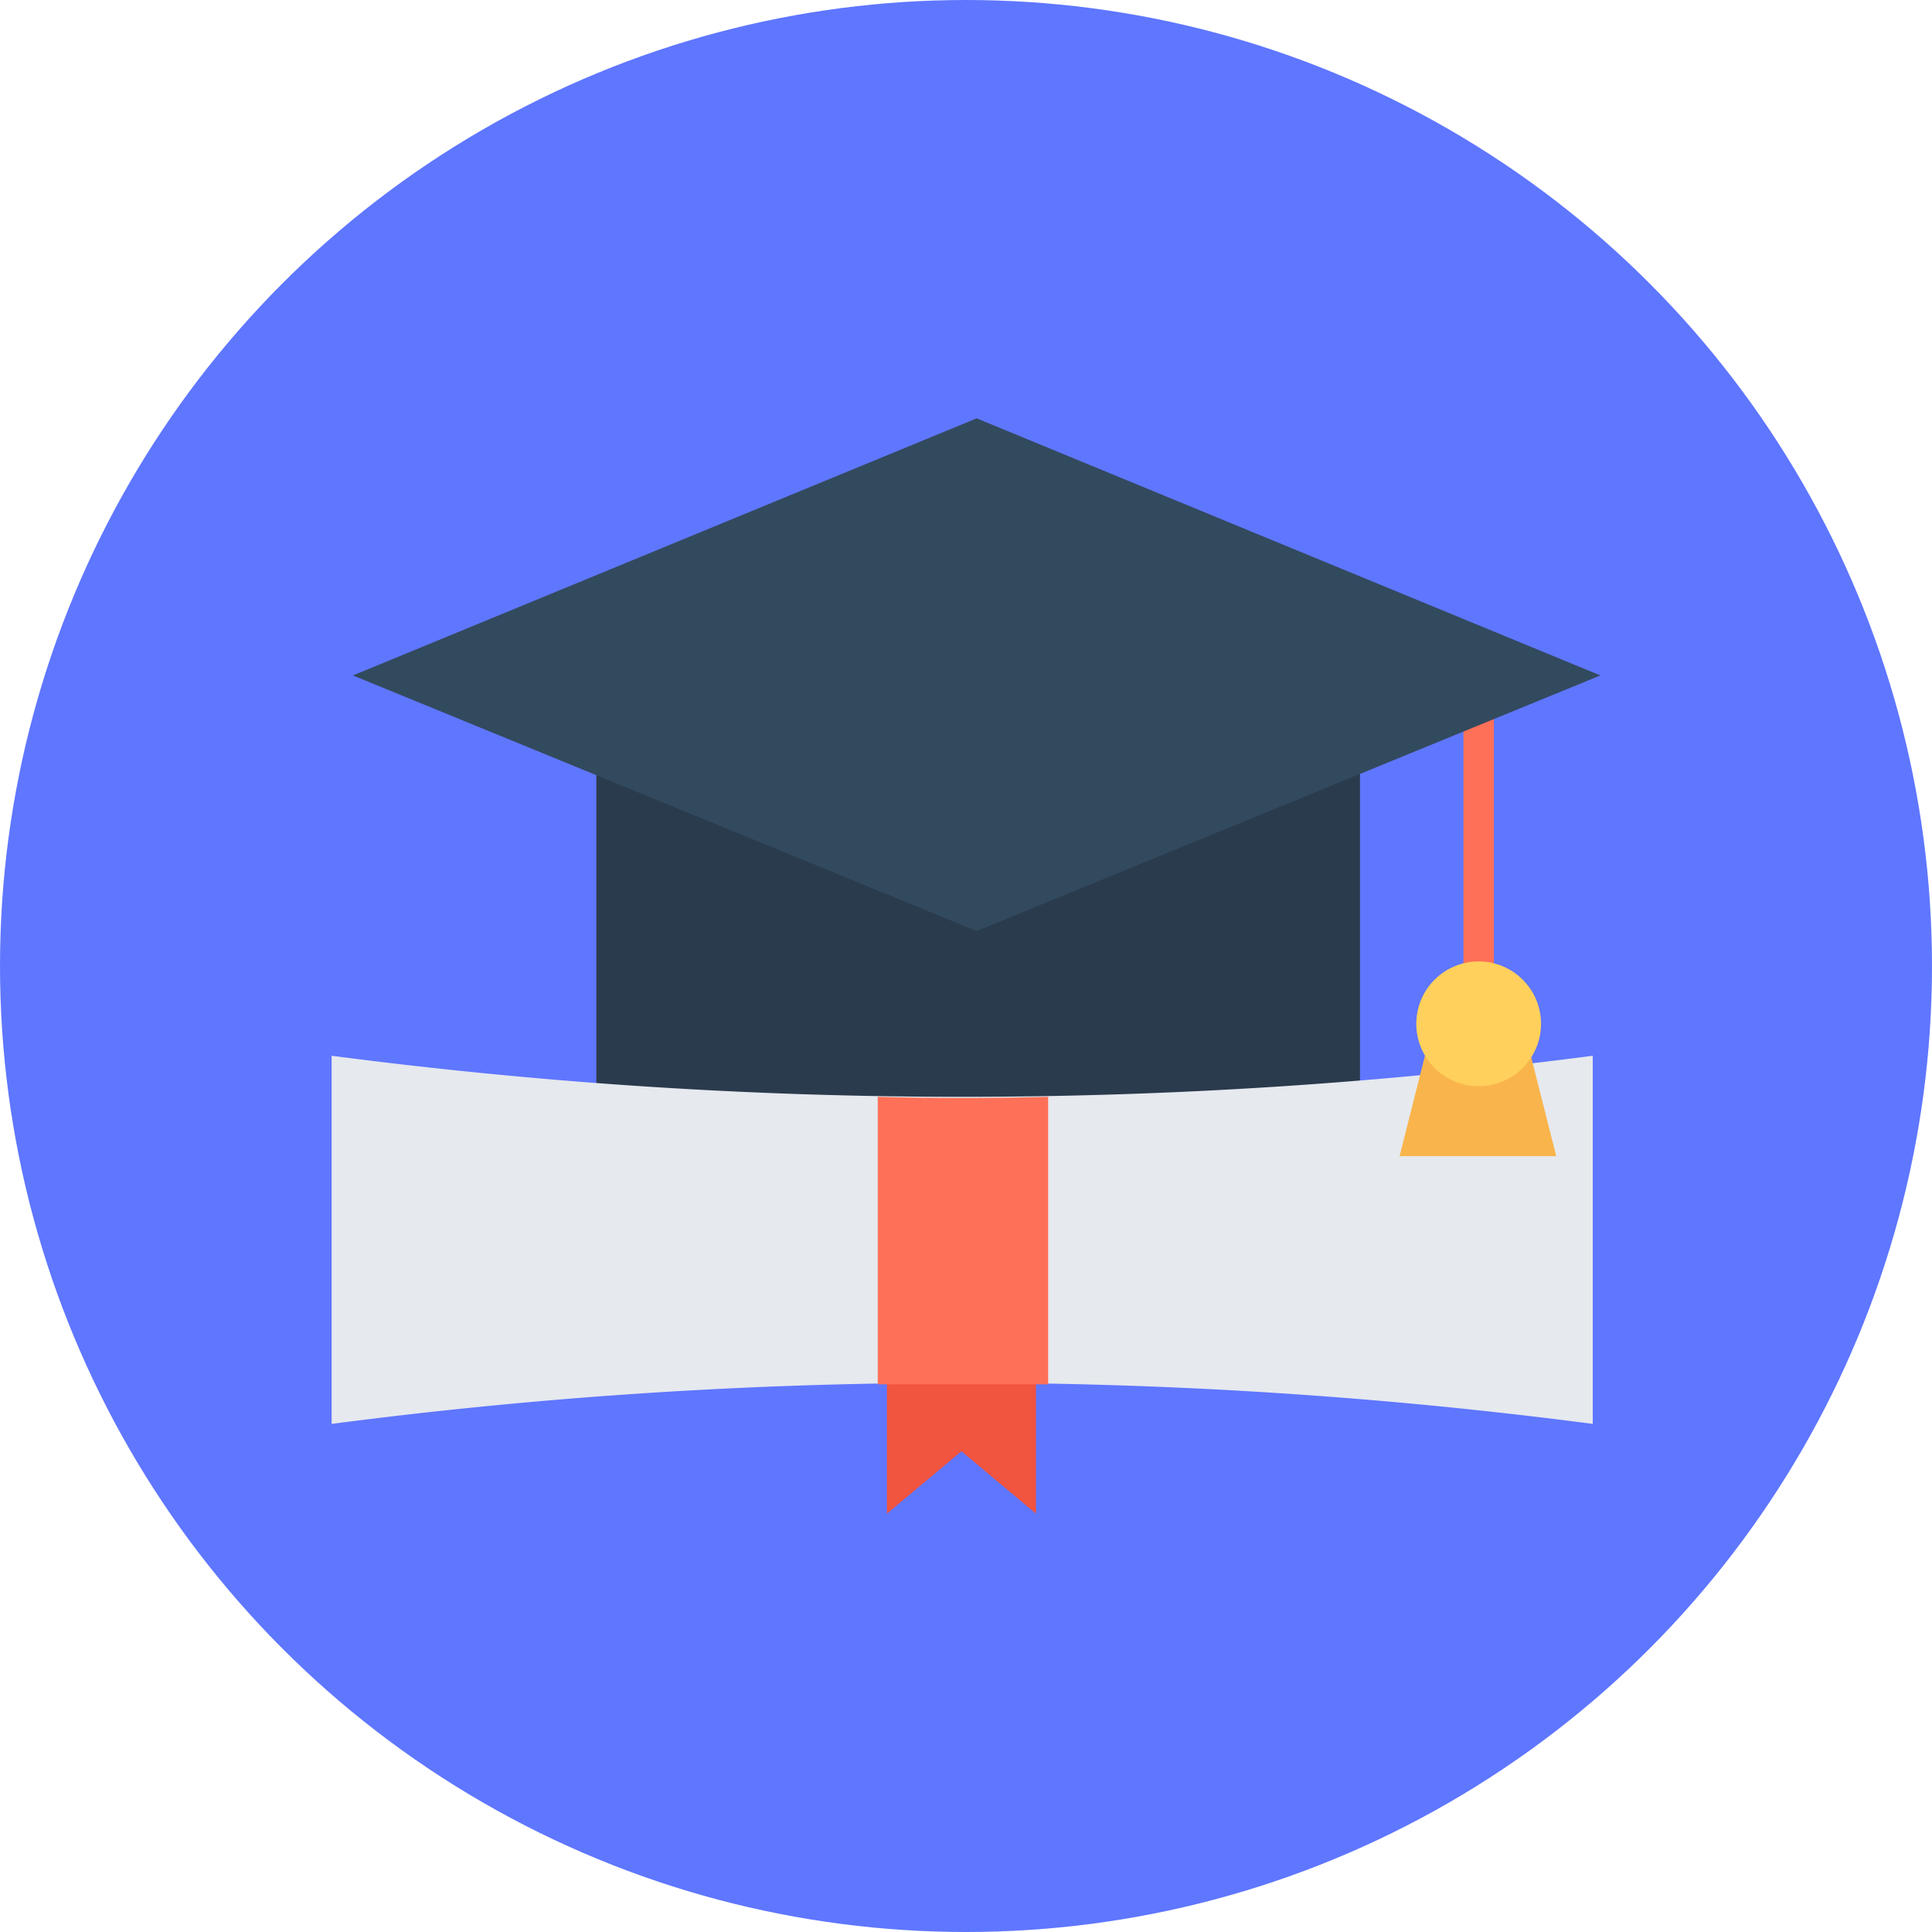 <svg id="Layer_1" data-name="Layer 1" xmlns="http://www.w3.org/2000/svg" viewBox="0 0 508 508"><title>corrige</title><circle cx="254" cy="254" r="254" fill="#5f76ff"/><path d="M256.8,177.6h-100V297.2c64.4-17.2,100.4,24,100.4,24s36-41.2,100.4-24V177.6Z" fill="#2b3b4e"/><polygon points="252.8 349.2 233.2 349.2 233.2 398 252.8 381.6 272.4 398 272.4 349.2 252.8 349.2" fill="#f1543f"/><path d="M418.8,277.6a1278.07,1278.07,0,0,1-331.6,0h0v96.8h0a1278.07,1278.07,0,0,1,331.6,0h0V277.6Z" fill="#e6e9ee"/><path d="M275.6,288.4V364H230.8V288.4C245.6,288.8,260.4,288.8,275.6,288.4Z" fill="#ff7058"/><polygon points="409.2 304 368 304 376.8 269.2 400.4 269.2 409.2 304" fill="#f9b54c"/><rect x="384.8" y="177.6" width="8" height="103.2" fill="#ff7058"/><polygon points="256.8 110 92.8 177.6 256.8 244.8 420.8 177.6 256.8 110" fill="#324a5e"/><circle cx="388.8" cy="269.2" r="16.4" fill="#ffd05b"/></svg>